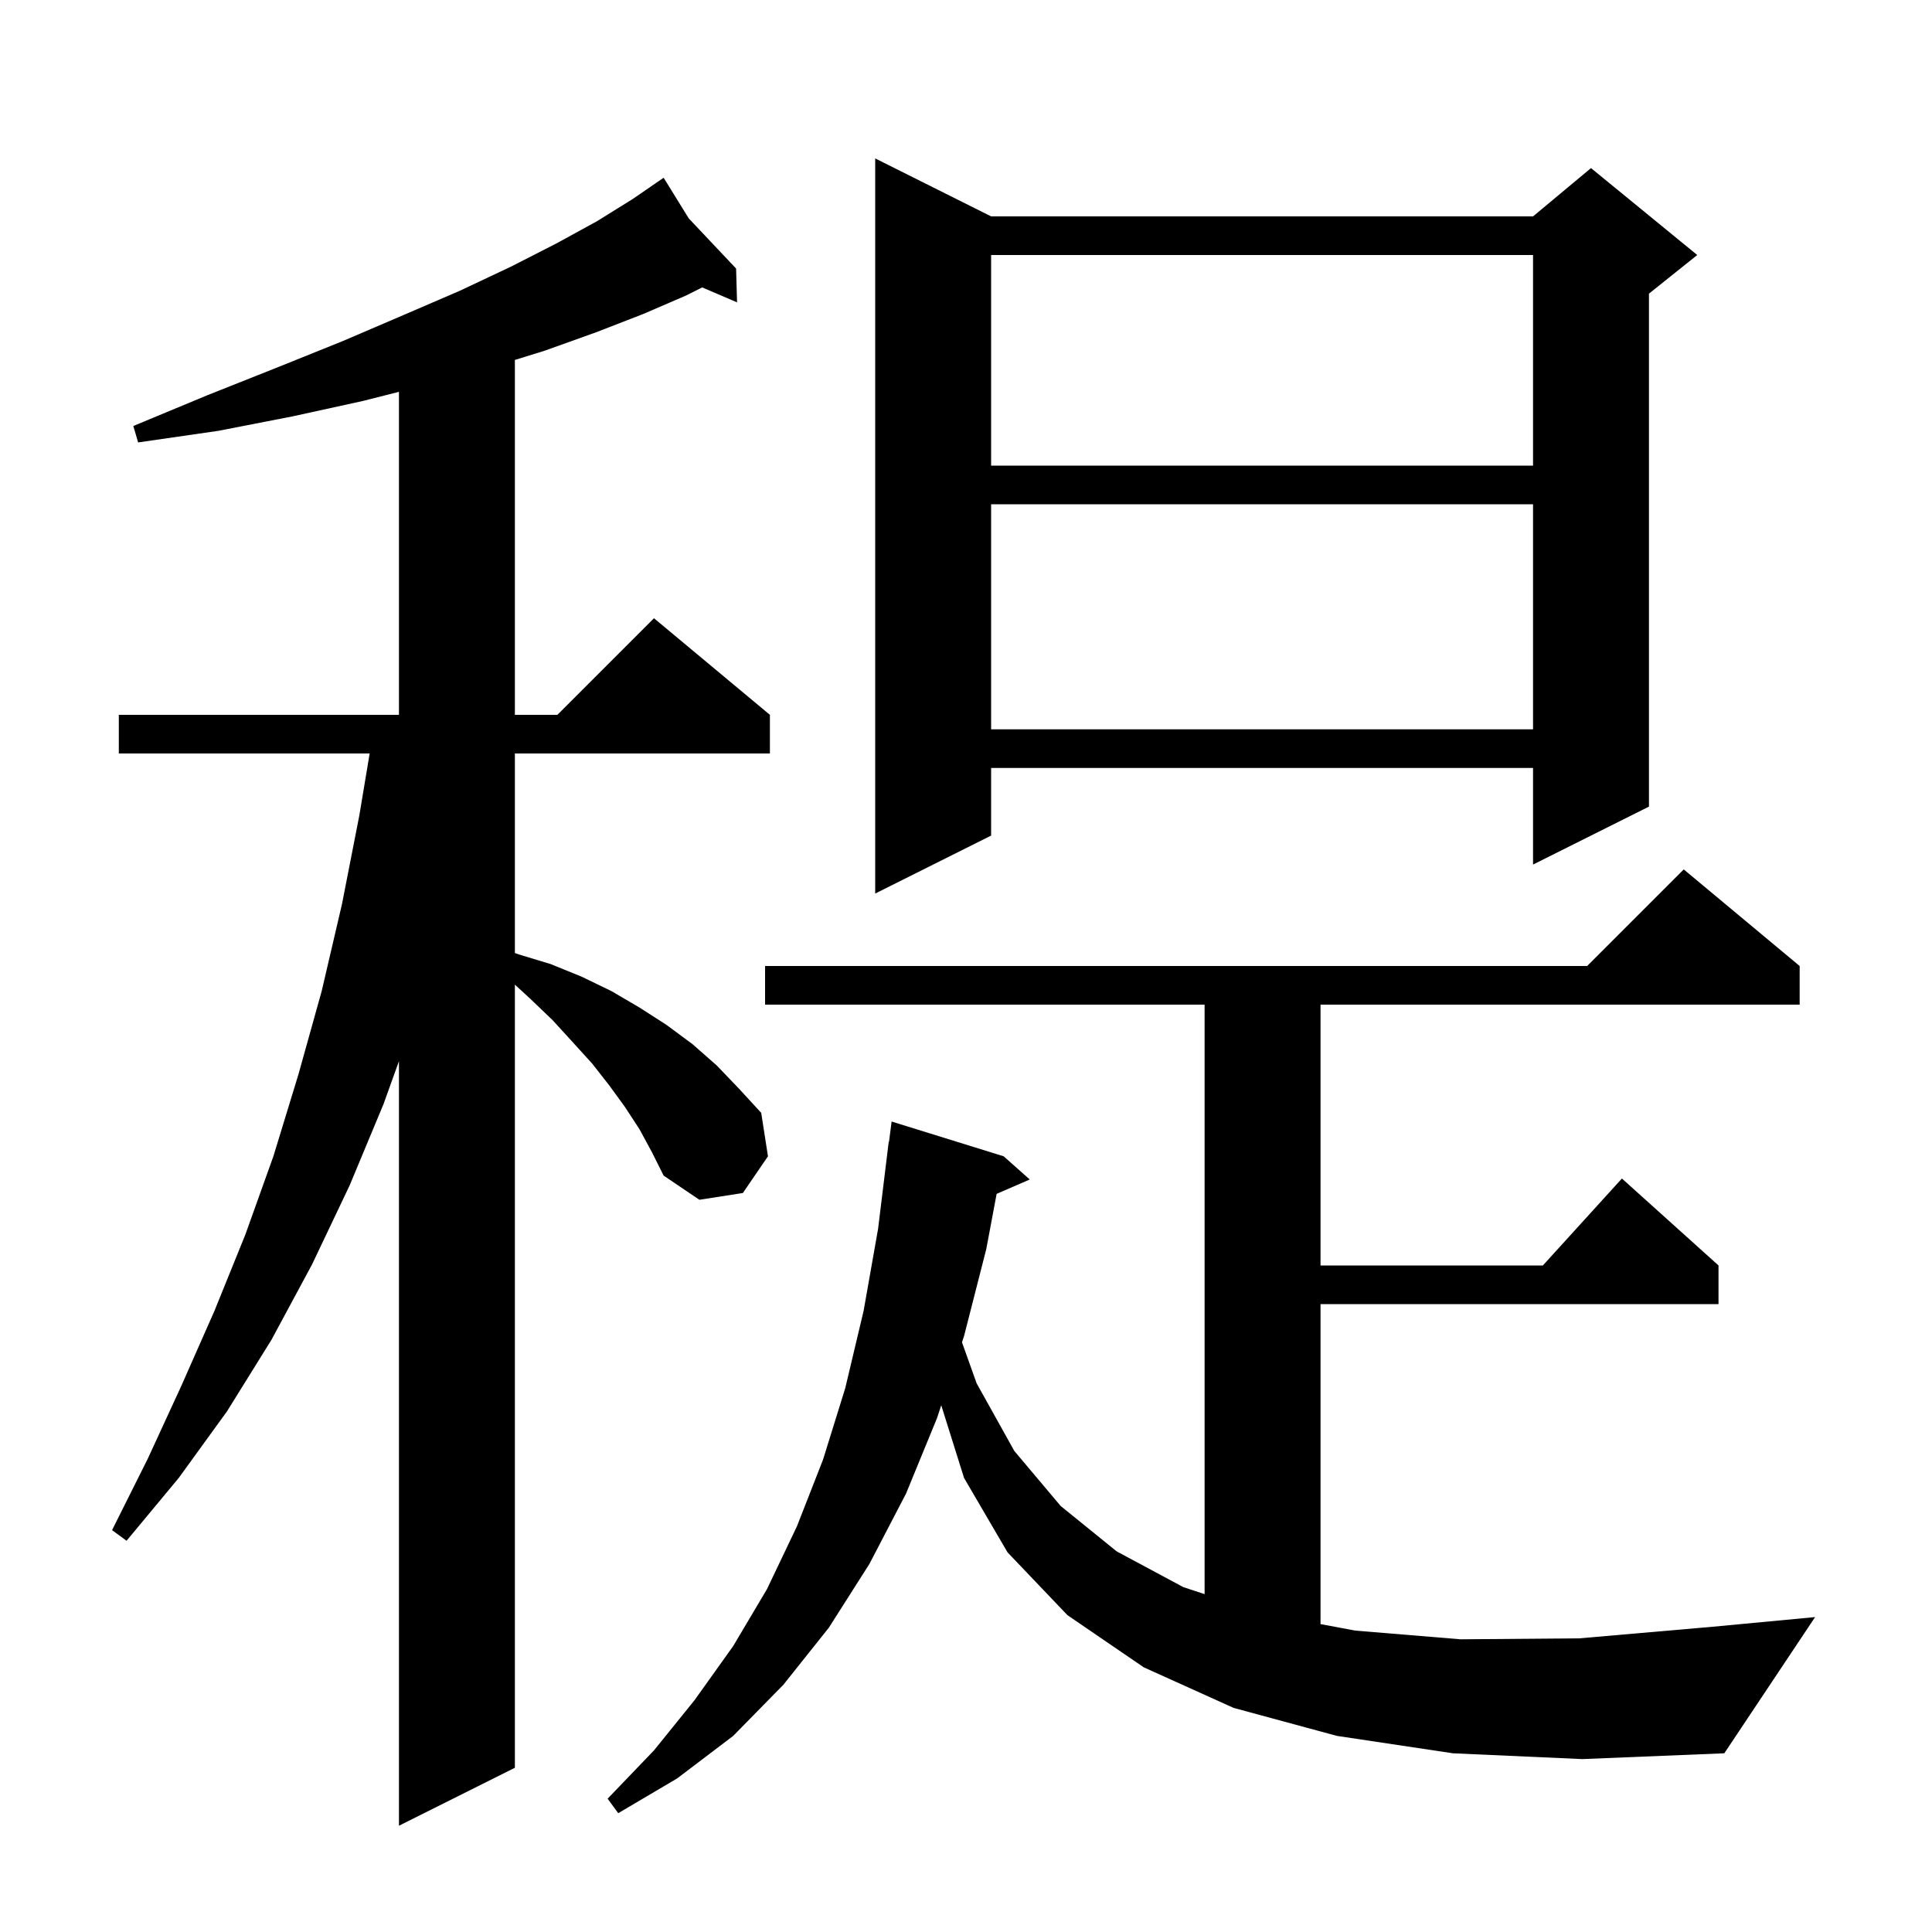 <svg xmlns="http://www.w3.org/2000/svg" xmlns:xlink="http://www.w3.org/1999/xlink" version="1.1" baseProfile="full" viewBox="0 0 200 200" width="200" height="200">
<g fill="black">
<path d="M 66.2 116.9 L 64.7 114.6 L 63.1 112.4 L 61.3 110.1 L 59.3 107.9 L 57.2 105.6 L 54.9 103.4 L 53.3 101.928 L 53.3 183.0 L 41.3 189.0 L 41.3 109.85 L 39.7 114.3 L 36.2 122.7 L 32.3 130.9 L 28.1 138.7 L 23.5 146.1 L 18.5 153.0 L 13.1 159.5 L 11.6 158.4 L 15.3 151.0 L 18.8 143.4 L 22.2 135.7 L 25.4 127.8 L 28.3 119.7 L 30.9 111.2 L 33.3 102.6 L 35.4 93.6 L 37.2 84.4 L 38.267 78.0 L 12.3 78.0 L 12.3 74.0 L 41.3 74.0 L 41.3 40.561 L 37.6 41.5 L 30.3 43.1 L 22.6 44.6 L 14.3 45.8 L 13.8 44.1 L 21.5 40.9 L 28.8 38.0 L 35.5 35.3 L 41.8 32.6 L 47.6 30.1 L 52.9 27.6 L 57.6 25.2 L 61.8 22.9 L 65.5 20.6 L 67.858 18.979 L 67.8 18.9 L 67.868 18.972 L 68.7 18.4 L 71.298 22.606 L 76.2 27.8 L 76.3 31.3 L 72.692 29.754 L 71.0 30.6 L 66.6 32.5 L 61.7 34.4 L 56.4 36.3 L 53.3 37.262 L 53.3 74.0 L 57.7 74.0 L 67.7 64.0 L 79.7 74.0 L 79.7 78.0 L 53.3 78.0 L 53.3 98.655 L 53.7 98.8 L 57.0 99.8 L 60.2 101.1 L 63.3 102.6 L 66.2 104.3 L 69.0 106.1 L 71.7 108.1 L 74.2 110.3 L 76.5 112.7 L 78.8 115.2 L 79.5 119.7 L 76.9 123.5 L 72.4 124.2 L 68.7 121.7 L 67.5 119.3 Z M 150.4 181.5 L 138.4 179.7 L 127.7 176.8 L 118.4 172.6 L 110.5 167.2 L 104.3 160.7 L 99.8 153.0 L 97.437 145.473 L 97.0 146.8 L 93.8 154.6 L 90.0 161.9 L 85.8 168.5 L 81.1 174.4 L 75.9 179.7 L 70.1 184.1 L 64.0 187.7 L 62.9 186.2 L 67.7 181.2 L 71.9 176.0 L 75.9 170.4 L 79.4 164.5 L 82.5 158.0 L 85.2 151.1 L 87.5 143.7 L 89.4 135.7 L 90.9 127.2 L 92.0 118.2 L 92.029 118.204 L 92.3 116.1 L 103.9 119.7 L 106.6 122.1 L 103.171 123.588 L 102.1 129.3 L 99.8 138.3 L 99.584 138.955 L 101.1 143.2 L 105.0 150.2 L 109.8 155.9 L 115.6 160.6 L 122.5 164.3 L 124.7 165.024 L 124.7 104.0 L 79.2 104.0 L 79.2 100.0 L 164.3 100.0 L 174.3 90.0 L 186.3 100.0 L 186.3 104.0 L 136.7 104.0 L 136.7 131.0 L 159.718 131.0 L 167.9 122.0 L 177.9 131.0 L 177.9 135.0 L 136.7 135.0 L 136.7 168.125 L 140.3 168.8 L 151.2 169.7 L 163.5 169.6 L 177.3 168.4 L 187.9 167.4 L 178.5 181.5 L 163.8 182.1 Z M 102.6 22.4 L 158.7 22.4 L 164.7 17.4 L 175.7 26.4 L 170.7 30.4 L 170.7 83.5 L 158.7 89.5 L 158.7 79.5 L 102.6 79.5 L 102.6 86.5 L 90.6 92.5 L 90.6 16.4 Z M 102.6 52.2 L 102.6 75.5 L 158.7 75.5 L 158.7 52.2 Z M 102.6 26.4 L 102.6 48.2 L 158.7 48.2 L 158.7 26.4 Z " />
</g>
</svg>
